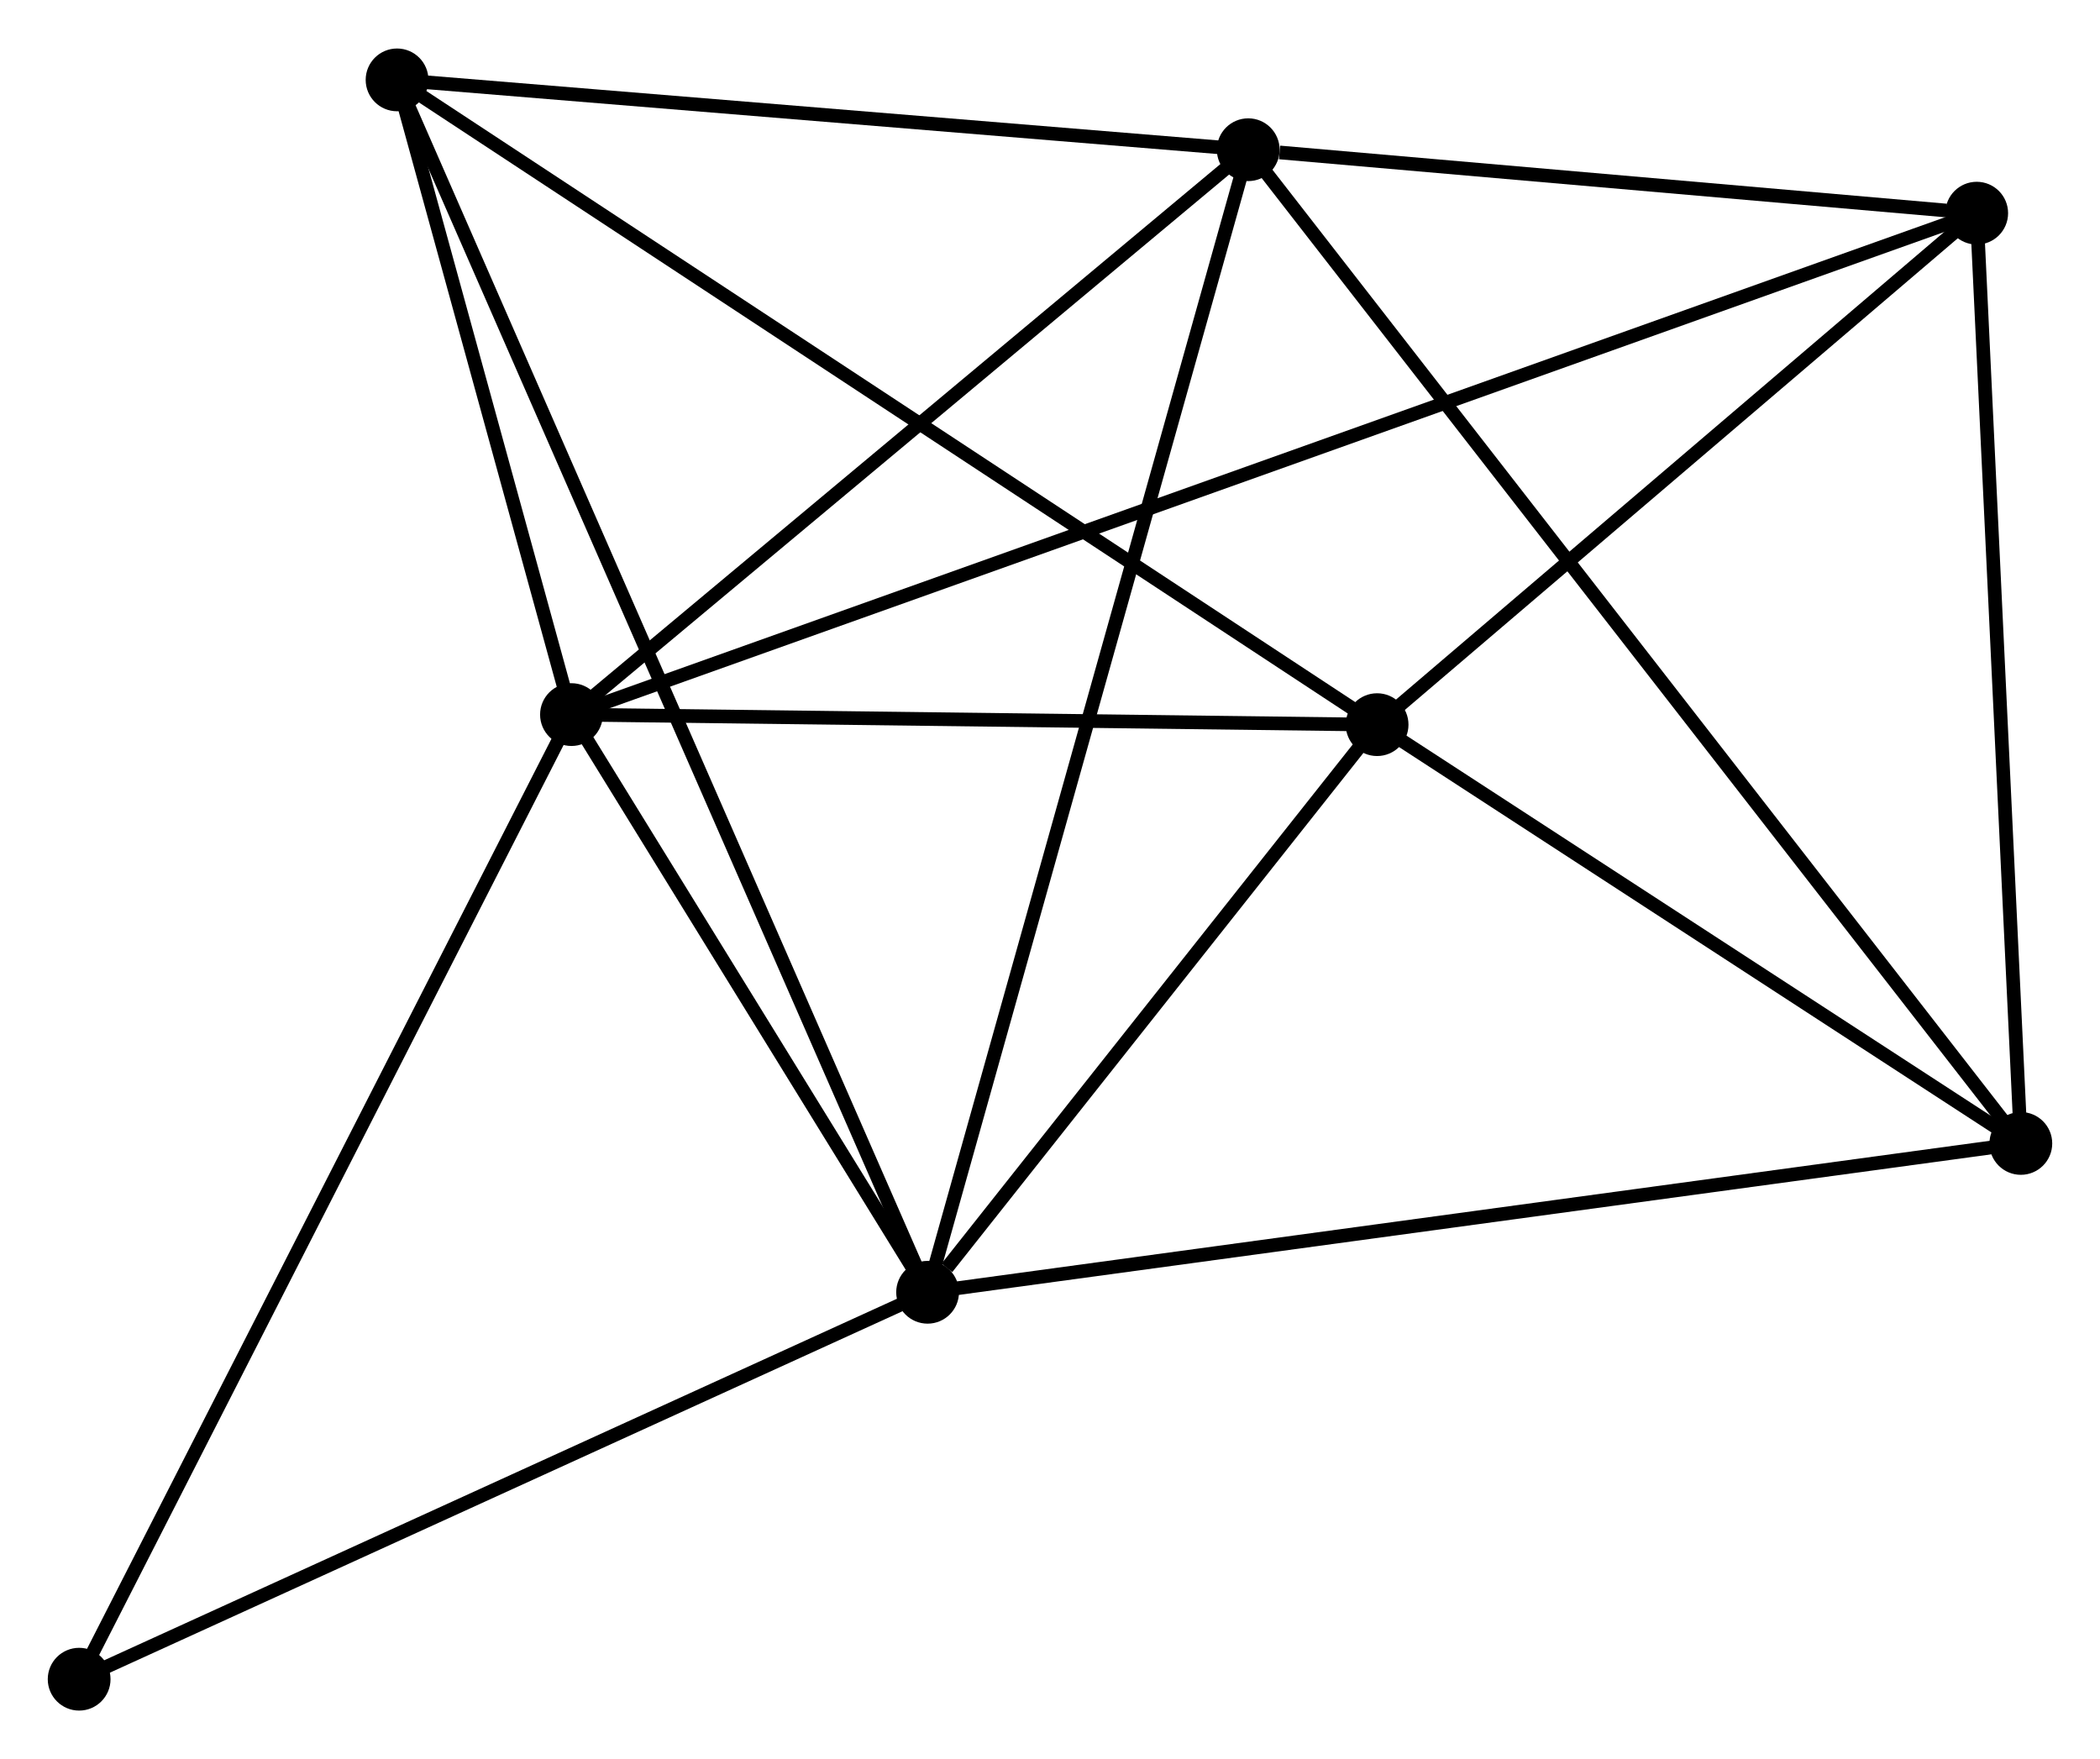 <?xml version="1.0" encoding="UTF-8" standalone="no"?>
<!DOCTYPE svg PUBLIC "-//W3C//DTD SVG 1.1//EN"
 "http://www.w3.org/Graphics/SVG/1.1/DTD/svg11.dtd">
<!-- Generated by graphviz version 2.36.0 (20140111.2315)
 -->
<!-- Title: %3 Pages: 1 -->
<svg width="154pt" height="129pt"
 viewBox="0.00 0.00 153.89 128.80" xmlns="http://www.w3.org/2000/svg" xmlns:xlink="http://www.w3.org/1999/xlink">
<g id="graph0" class="graph" transform="scale(1 1) rotate(0) translate(4 124.797)">
<title>%3</title>
<!-- 0 -->
<g id="node1" class="node"><title>0</title>
<ellipse fill="black" stroke="black" cx="37.878" cy="-72.486" rx="1.8" ry="1.8"/>
</g>
<!-- 1 -->
<g id="node2" class="node"><title>1</title>
<ellipse fill="black" stroke="black" cx="63.975" cy="-30.154" rx="1.8" ry="1.8"/>
</g>
<!-- 0&#45;&#45;1 -->
<g id="edge1" class="edge"><title>0&#45;&#45;1</title>
<path fill="none" stroke="black" d="M38.999,-70.667C43.292,-63.704 58.652,-38.789 62.887,-31.919"/>
</g>
<!-- 2 -->
<g id="node3" class="node"><title>2</title>
<ellipse fill="black" stroke="black" cx="96.915" cy="-71.749" rx="1.8" ry="1.8"/>
</g>
<!-- 0&#45;&#45;2 -->
<g id="edge2" class="edge"><title>0&#45;&#45;2</title>
<path fill="none" stroke="black" d="M39.842,-72.461C48.806,-72.349 85.78,-71.888 94.883,-71.774"/>
</g>
<!-- 3 -->
<g id="node4" class="node"><title>3</title>
<ellipse fill="black" stroke="black" cx="87.472" cy="-113.88" rx="1.8" ry="1.8"/>
</g>
<!-- 0&#45;&#45;3 -->
<g id="edge3" class="edge"><title>0&#45;&#45;3</title>
<path fill="none" stroke="black" d="M39.528,-73.863C47.057,-80.148 78.117,-106.073 85.765,-112.456"/>
</g>
<!-- 4 -->
<g id="node5" class="node"><title>4</title>
<ellipse fill="black" stroke="black" cx="140.855" cy="-109.23" rx="1.8" ry="1.8"/>
</g>
<!-- 0&#45;&#45;4 -->
<g id="edge4" class="edge"><title>0&#45;&#45;4</title>
<path fill="none" stroke="black" d="M39.665,-73.123C52.164,-77.583 126.359,-104.057 139.019,-108.575"/>
</g>
<!-- 5 -->
<g id="node6" class="node"><title>5</title>
<ellipse fill="black" stroke="black" cx="25.097" cy="-118.997" rx="1.8" ry="1.8"/>
</g>
<!-- 0&#45;&#45;5 -->
<g id="edge5" class="edge"><title>0&#45;&#45;5</title>
<path fill="none" stroke="black" d="M37.328,-74.484C35.226,-82.135 27.704,-109.51 25.63,-117.058"/>
</g>
<!-- 7 -->
<g id="node7" class="node"><title>7</title>
<ellipse fill="black" stroke="black" cx="1.8" cy="-1.8" rx="1.8" ry="1.8"/>
</g>
<!-- 0&#45;&#45;7 -->
<g id="edge6" class="edge"><title>0&#45;&#45;7</title>
<path fill="none" stroke="black" d="M36.986,-70.738C31.994,-60.959 7.57,-13.105 2.661,-3.486"/>
</g>
<!-- 1&#45;&#45;2 -->
<g id="edge7" class="edge"><title>1&#45;&#45;2</title>
<path fill="none" stroke="black" d="M65.391,-31.942C70.809,-38.783 90.197,-63.265 95.542,-70.014"/>
</g>
<!-- 1&#45;&#45;3 -->
<g id="edge8" class="edge"><title>1&#45;&#45;3</title>
<path fill="none" stroke="black" d="M64.466,-31.903C67.524,-42.799 83.934,-101.273 86.984,-112.141"/>
</g>
<!-- 1&#45;&#45;5 -->
<g id="edge9" class="edge"><title>1&#45;&#45;5</title>
<path fill="none" stroke="black" d="M63.163,-32.01C58.104,-43.572 30.951,-105.619 25.904,-117.151"/>
</g>
<!-- 1&#45;&#45;7 -->
<g id="edge11" class="edge"><title>1&#45;&#45;7</title>
<path fill="none" stroke="black" d="M62.182,-29.336C53.102,-25.196 12.3,-6.588 3.483,-2.568"/>
</g>
<!-- 6 -->
<g id="node8" class="node"><title>6</title>
<ellipse fill="black" stroke="black" cx="144.089" cy="-41.061" rx="1.8" ry="1.8"/>
</g>
<!-- 1&#45;&#45;6 -->
<g id="edge10" class="edge"><title>1&#45;&#45;6</title>
<path fill="none" stroke="black" d="M65.956,-30.424C77.04,-31.933 131.276,-39.316 142.178,-40.801"/>
</g>
<!-- 2&#45;&#45;4 -->
<g id="edge12" class="edge"><title>2&#45;&#45;4</title>
<path fill="none" stroke="black" d="M98.377,-72.996C105.049,-78.686 132.567,-102.16 139.343,-107.94"/>
</g>
<!-- 2&#45;&#45;5 -->
<g id="edge13" class="edge"><title>2&#45;&#45;5</title>
<path fill="none" stroke="black" d="M95.14,-72.917C85.204,-79.454 36.583,-111.44 26.81,-117.87"/>
</g>
<!-- 2&#45;&#45;6 -->
<g id="edge14" class="edge"><title>2&#45;&#45;6</title>
<path fill="none" stroke="black" d="M98.485,-70.728C105.647,-66.069 135.191,-46.849 142.466,-42.117"/>
</g>
<!-- 3&#45;&#45;4 -->
<g id="edge15" class="edge"><title>3&#45;&#45;4</title>
<path fill="none" stroke="black" d="M89.766,-113.681C98.547,-112.916 129.966,-110.179 138.63,-109.424"/>
</g>
<!-- 3&#45;&#45;5 -->
<g id="edge16" class="edge"><title>3&#45;&#45;5</title>
<path fill="none" stroke="black" d="M85.672,-114.028C76.724,-114.762 37.057,-118.016 27.28,-118.818"/>
</g>
<!-- 3&#45;&#45;6 -->
<g id="edge17" class="edge"><title>3&#45;&#45;6</title>
<path fill="none" stroke="black" d="M88.654,-112.36C96.023,-102.883 135.564,-52.026 142.913,-42.573"/>
</g>
<!-- 4&#45;&#45;6 -->
<g id="edge18" class="edge"><title>4&#45;&#45;6</title>
<path fill="none" stroke="black" d="M140.949,-107.263C141.421,-97.309 143.543,-52.573 144.002,-42.906"/>
</g>
</g>
</svg>
